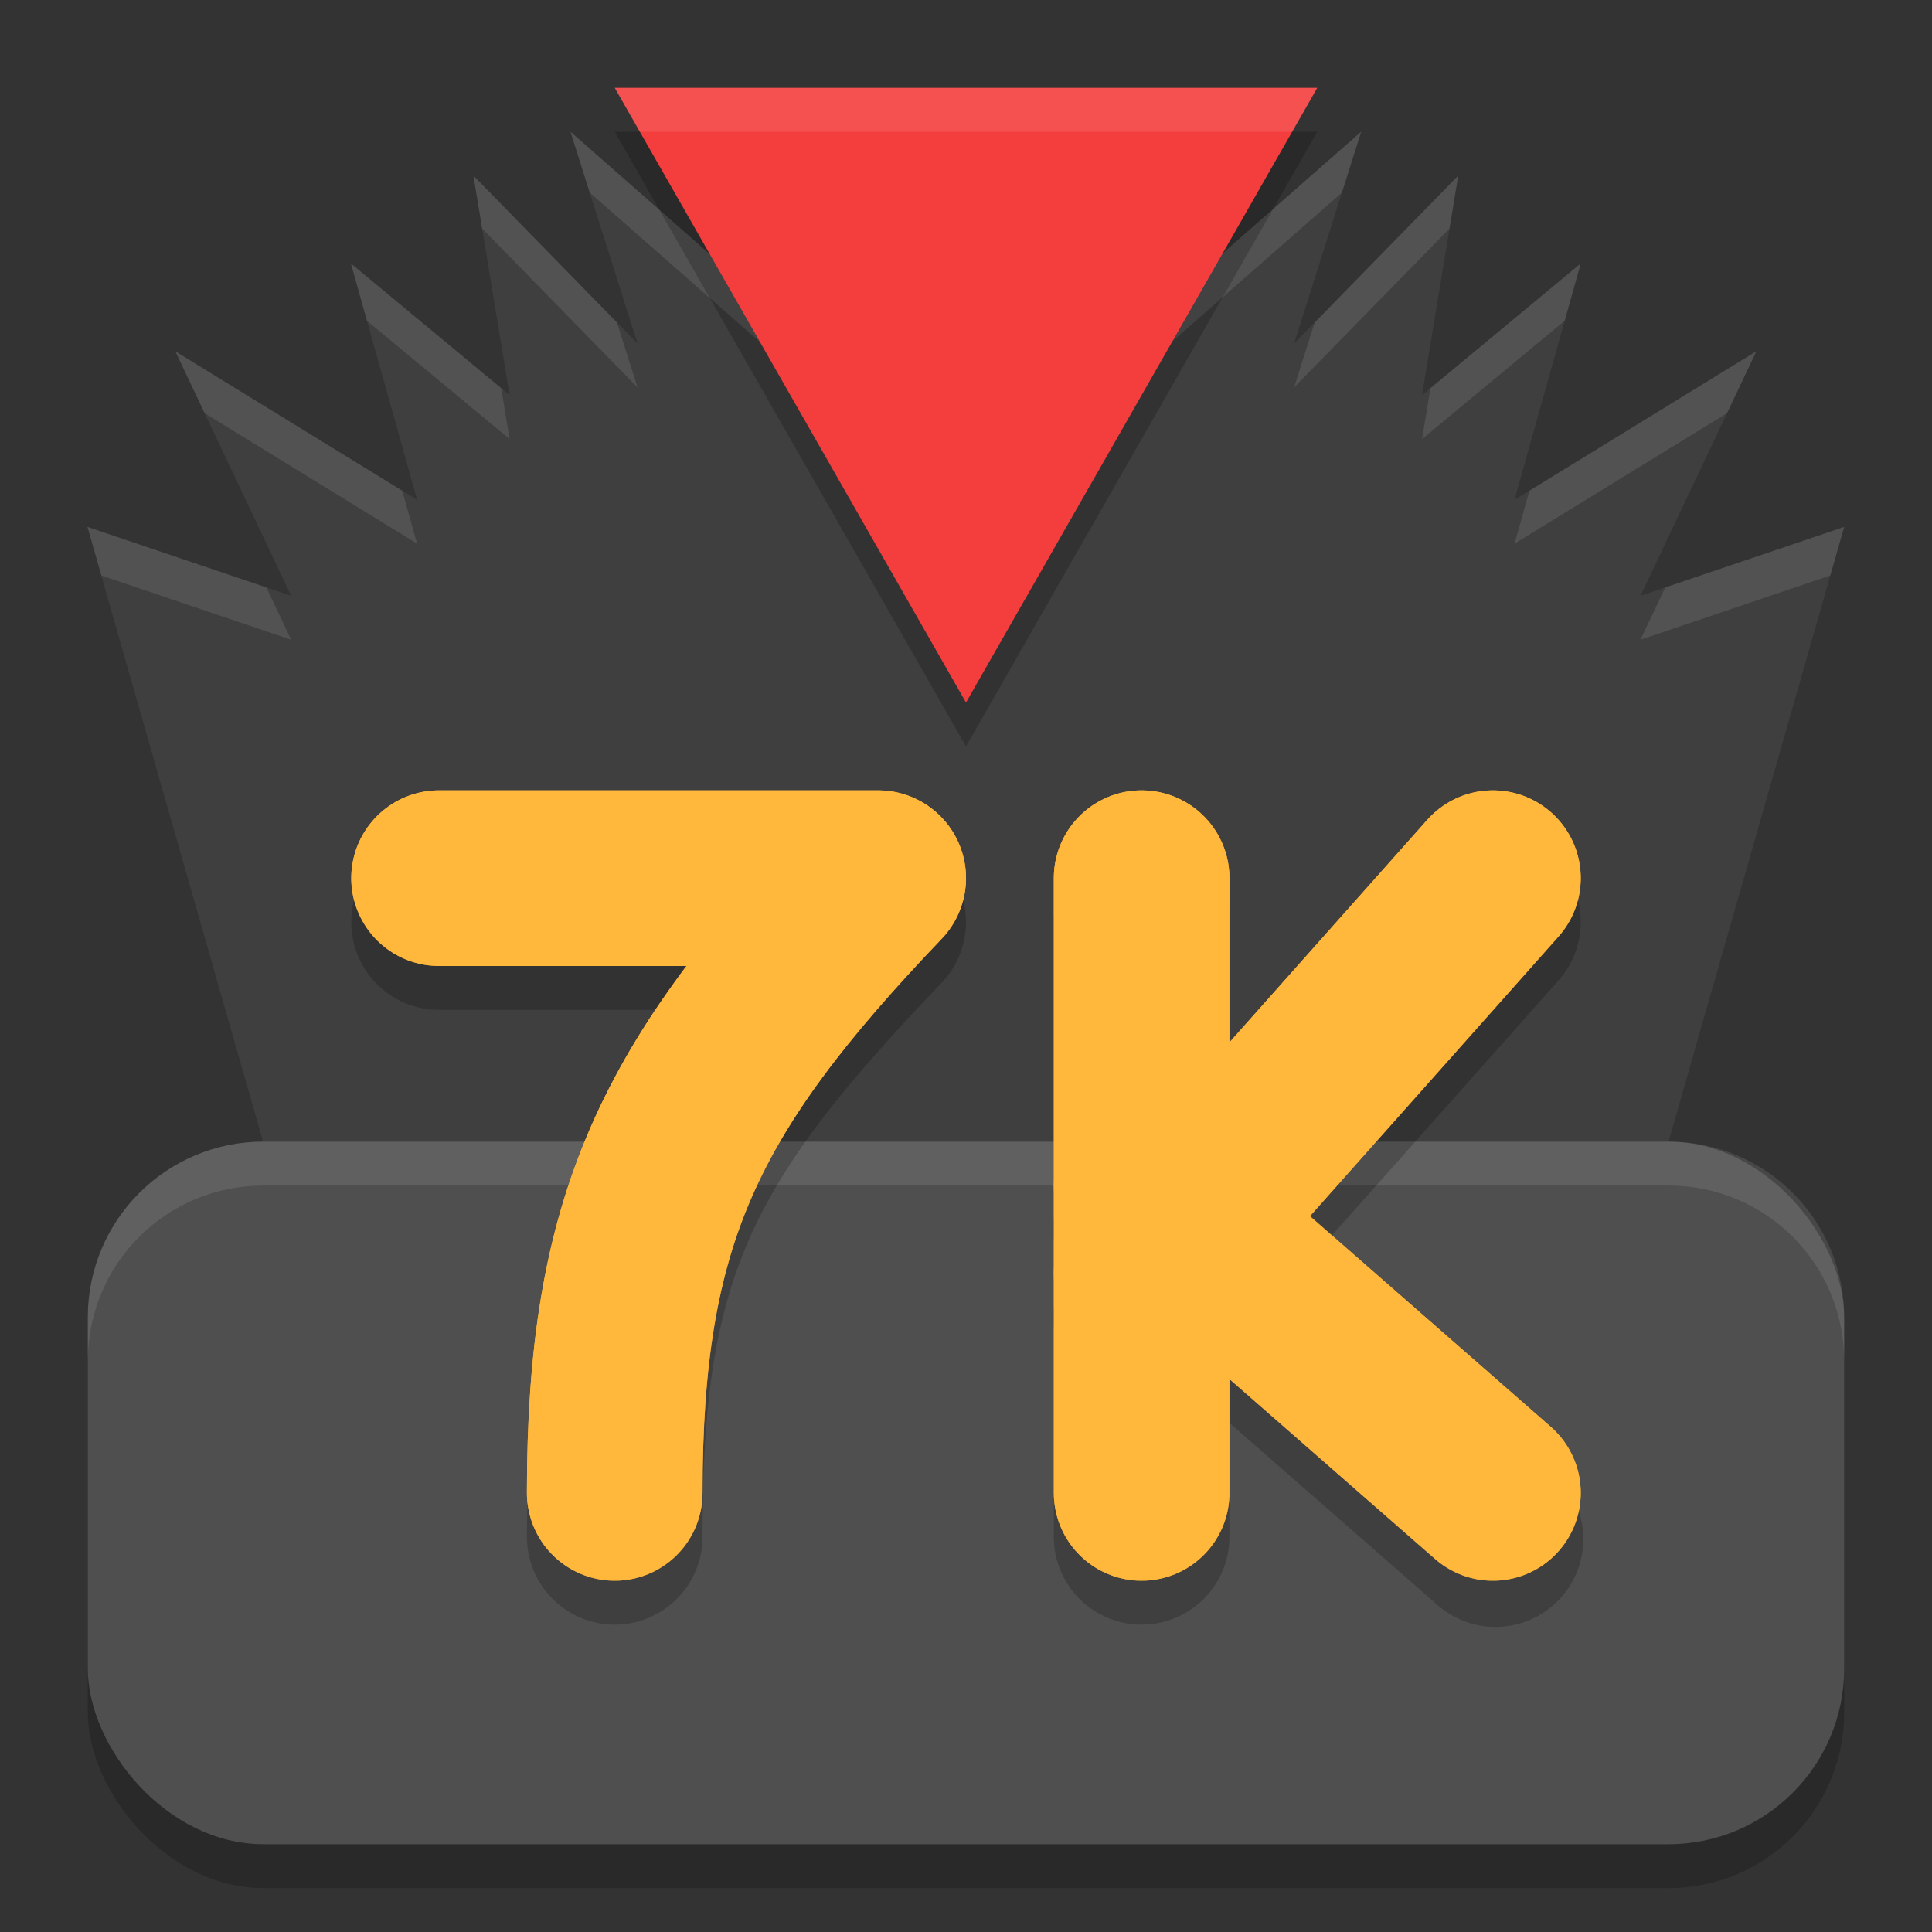 <svg xmlns="http://www.w3.org/2000/svg" width="22" height="22" version="1"><rect width="100%" height="100%" fill="#333333" stroke="none"/><defs>
<linearGradient id="ucPurpleBlue" x1="0%" y1="0%" x2="100%" y2="100%">
  <stop offset="0%" style="stop-color:#B794F4;stop-opacity:1"/>
  <stop offset="100%" style="stop-color:#4299E1;stop-opacity:1"/>
</linearGradient>
</defs>
 <path style="fill:#3f3f3f" d="M 8.553,1 9.002,3.701 6.496,1.5 7.26,3.912 5.391,2 5.803,4.5 3.996,3 4.75,5.691 1.996,4 3.316,6.785 0.996,6 c 0.047,0.171 2,7 2,7 L 10.996,13 c 0.004,0 0.004,0 0.004,0 l 8,0 c 0,0 1.953,-6.829 2,-7 L 18.68,6.785 20,4 17.246,5.691 18,3 16.193,4.5 16.605,2 14.736,3.912 15.5,1.5 12.992,3.701 13.443,1 12.152,2.186 11.955,2.953 l 0,-0.441 L 11,1 l 0,0.018 -0.002,0.002 -0.002,-0.002 0,-0.018 -0.957,1.512 0,0.441 -0.195,-0.768 z"/>
 <path style="opacity:0.1;fill:#ffffff" d="m 8.553,1 0.098,0.59 1.193,1.096 0.195,0.768 0,-0.441 L 10.996,1.5 l 0,0.018 0.002,0.002 0.002,-0.002 0,-0.018 0.955,1.512 0,0.441 L 12.152,2.686 13.344,1.59 13.443,1 12.152,2.186 11.955,2.953 l 0,-0.441 L 11,1 l 0,0.018 -0.002,0.002 -0.002,-0.002 0,-0.018 -0.957,1.512 0,0.441 L 9.844,2.186 8.553,1 Z M 6.496,1.5 6.715,2.193 9.002,4.201 8.904,3.615 6.496,1.5 Z m 9.004,0 L 13.09,3.615 12.992,4.201 15.281,2.193 15.5,1.5 Z M 5.391,2 5.49,2.602 7.26,4.412 7.025,3.672 5.391,2 Z M 16.605,2 14.971,3.672 14.736,4.412 16.506,2.602 16.605,2 Z M 3.996,3 4.178,3.652 5.803,5 5.707,4.42 3.996,3 Z M 18,3 16.289,4.42 16.193,5 17.818,3.652 18,3 Z M 1.996,4 2.33,4.705 4.75,6.191 4.58,5.588 1.996,4 Z M 20,4 17.416,5.588 17.246,6.191 19.666,4.705 20,4 Z M 0.996,6 C 1,6.013 1.129,6.463 1.154,6.553 L 3.316,7.285 3.033,6.689 0.996,6 Z M 21,6 18.963,6.689 18.68,7.285 20.842,6.553 C 20.867,6.463 20.996,6.013 21,6 Z"/>
 <rect style="opacity:0.2" width="20" height="8" x="1" y="13.5" rx="2" ry="2"/>
 <rect style="fill:#4f4f4f" width="20" height="8" x="1" y="13" rx="2" ry="2"/>
 <path style="opacity:0.1;fill:#ffffff" d="m 3,13 c -1.108,0 -2,0.892 -2,2 l 0,0.5 c 0,-1.108 0.892,-2 2,-2 l 16,0 c 1.108,0 2,0.892 2,2 l 0,-0.5 c 0,-1.108 -0.892,-2 -2,-2 L 3,13 Z"/>
 <path style="fill:none;stroke:#ffb73c;stroke-width:2;stroke-linecap:round;stroke-linejoin:round" d="m 5,10 5,0 c -2.284,2.388 -3,3.9 -3,7"/>
 <path style="fill:none;stroke:#ffb73c;stroke-width:2;stroke-linecap:round;stroke-linejoin:round" d="m 13,10 0,7"/>
 <path style="fill:none;stroke:#ffb73c;stroke-width:2;stroke-linecap:round;stroke-linejoin:round" d="m 17,10 -4,4.5"/>
 <path style="fill:none;stroke:#ffb73c;stroke-width:2;stroke-linecap:round;stroke-linejoin:round" d="M 17,17 13,13.5"/>
 <path style="opacity:0.2" d="M 11,8.5 7,1.5 15,1.5 Z"/>
 <path style="fill:#f43e3e" d="M 11,8 7,1 15,1 Z"/>
 <path style="opacity:0.2" d="m 12.984,9.486 a 1,1 0 0 0 -0.984,1.014 l 0,3.35 a 1,1 0 0 0 0,0.279 l 0,0.74 a 1,1 0 0 0 0,0.266 l 0,2.365 a 1,1 0 1 0 2,0 l 0,-1.297 2.342,2.049 a 1,1 0 1 0 1.316,-1.504 L 14.916,14.35 17.748,11.164 A 1,1 0 1 0 16.252,9.836 l -2.252,2.533 0,-1.869 A 1,1 0 0 0 12.984,9.486 Z M 5,9.5 a 1,1 0 1 0 0,2 l 3.074,0 c -1.296,1.775 -2.074,3.522 -2.074,6 a 1,1 0 1 0 2,0 c 0,-2.946 0.512,-3.997 2.723,-6.309 A 1,1 0 0 0 10,9.5 Z"/>
 <path style="fill:none;stroke:#ffb73c;stroke-width:2;stroke-linecap:round;stroke-linejoin:round" d="m 17,17 -4,-3.5 m 4,-3.5 -4,4.5 m 1e-6,-4.5 0,7 m -8,-7 5,0 c -2.284,2.388 -3,3.9 -3,7"/>
 <path style="opacity:0.1;fill:#ffffff" d="M 7,1 7.285,1.5 14.715,1.5 15,1 7,1 Z"/>
</svg>
